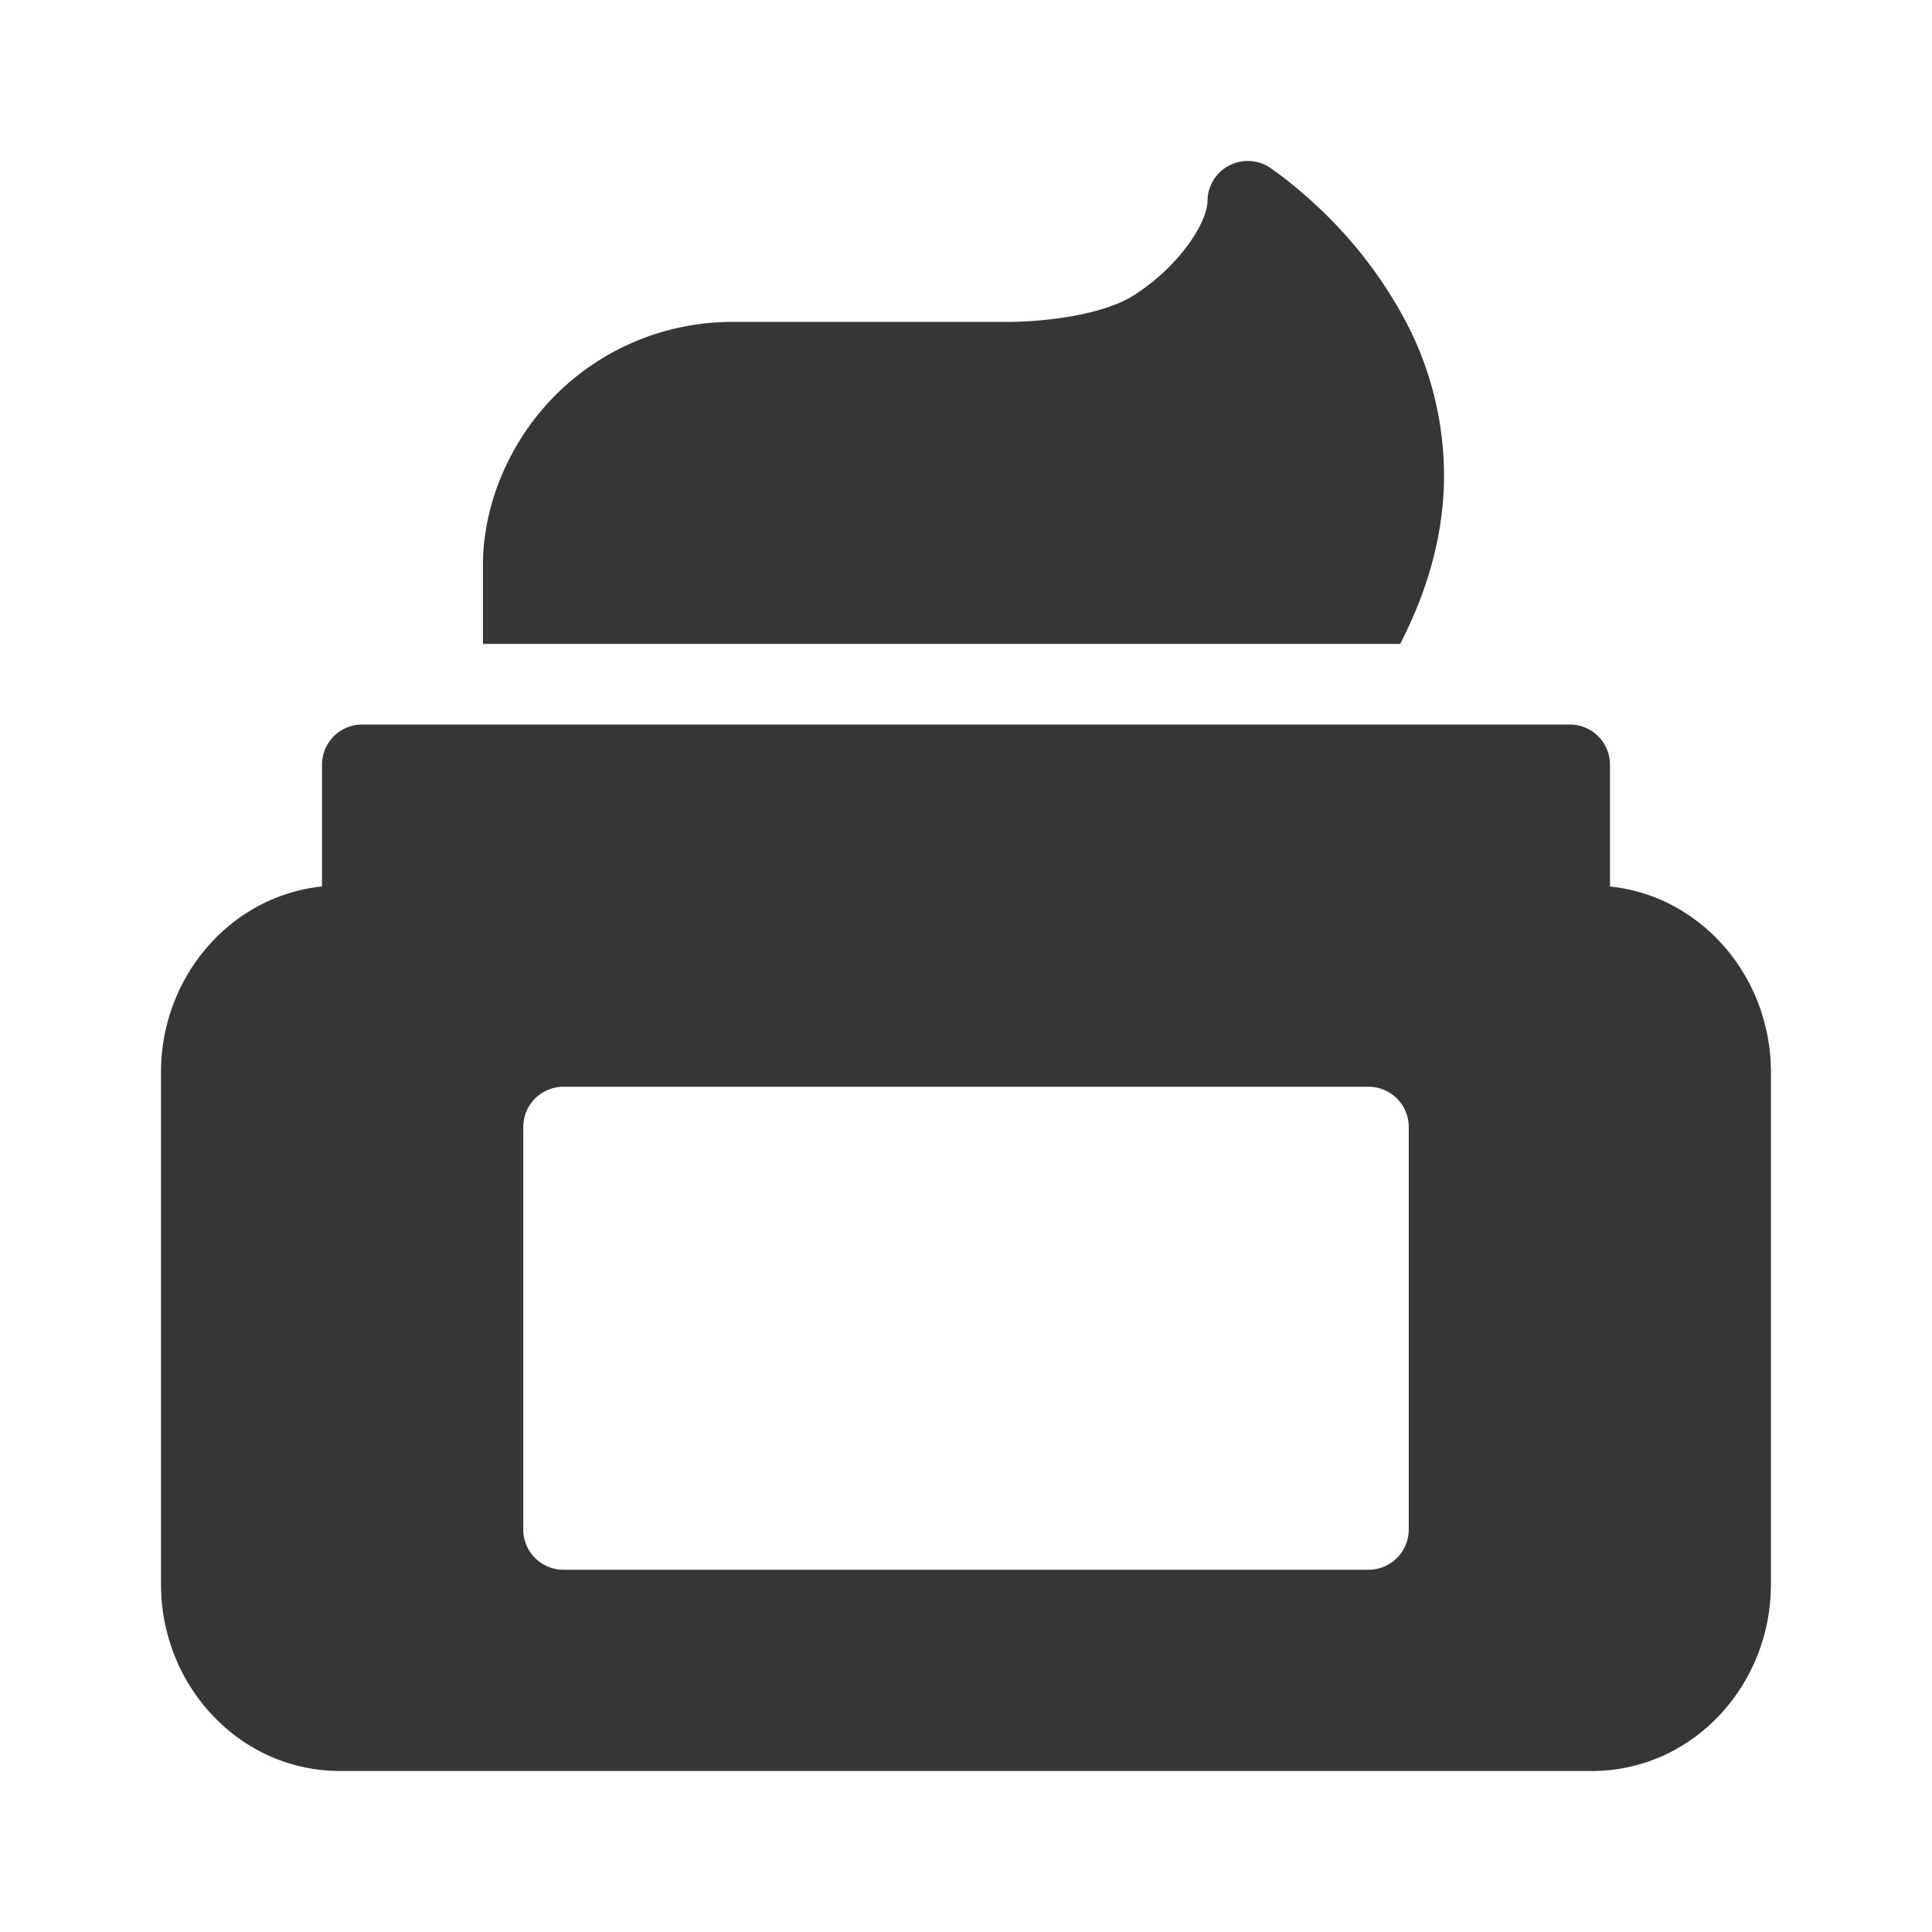<svg xmlns="http://www.w3.org/2000/svg" viewBox="0 0 24 24"><defs><style>.cls-1{fill:#363636;fill-rule:evenodd}</style></defs><g id="Camada_1"><path d="M17.936 6.048a4.126 4.126 0 0 0-.526-2.152 5.453 5.453 0 0 0-1.047-1.334 5.54 5.54 0 0 0-.409-.349c-.052-.04-.095-.071-.125-.093l-.037-.026-.011-.008-.004-.002h-.001l-.001-.002a.5.5 0 0 0-.775.417c0 .099-.06.294-.24.541a2.529 2.529 0 0 1-.689.637c-.175.109-.438.194-.744.249a4.835 4.835 0 0 1-.827.073H9.091a3.1 3.1 0 0 0-2.186.905C6.257 5.552 6 6.376 6 6.999v1h11.393c.355-.686.52-1.339.543-1.952zM20 11.012V9.5a.5.5 0 0 0-.5-.5h-15a.5.5 0 0 0-.5.5v1.512c-1.142.119-2 1.128-2 2.306v6.364C2 20.938 2.973 22 4.227 22h15.545c1.254 0 2.227-1.062 2.227-2.318v-6.364c0-1.179-.858-2.187-2-2.306zM17.5 19a.5.5 0 0 1-.5.5H7a.5.5 0 0 1-.5-.5v-5a.5.5 0 0 1 .5-.5h10a.5.5 0 0 1 .5.5v5z" class="cls-1"/></g></svg>